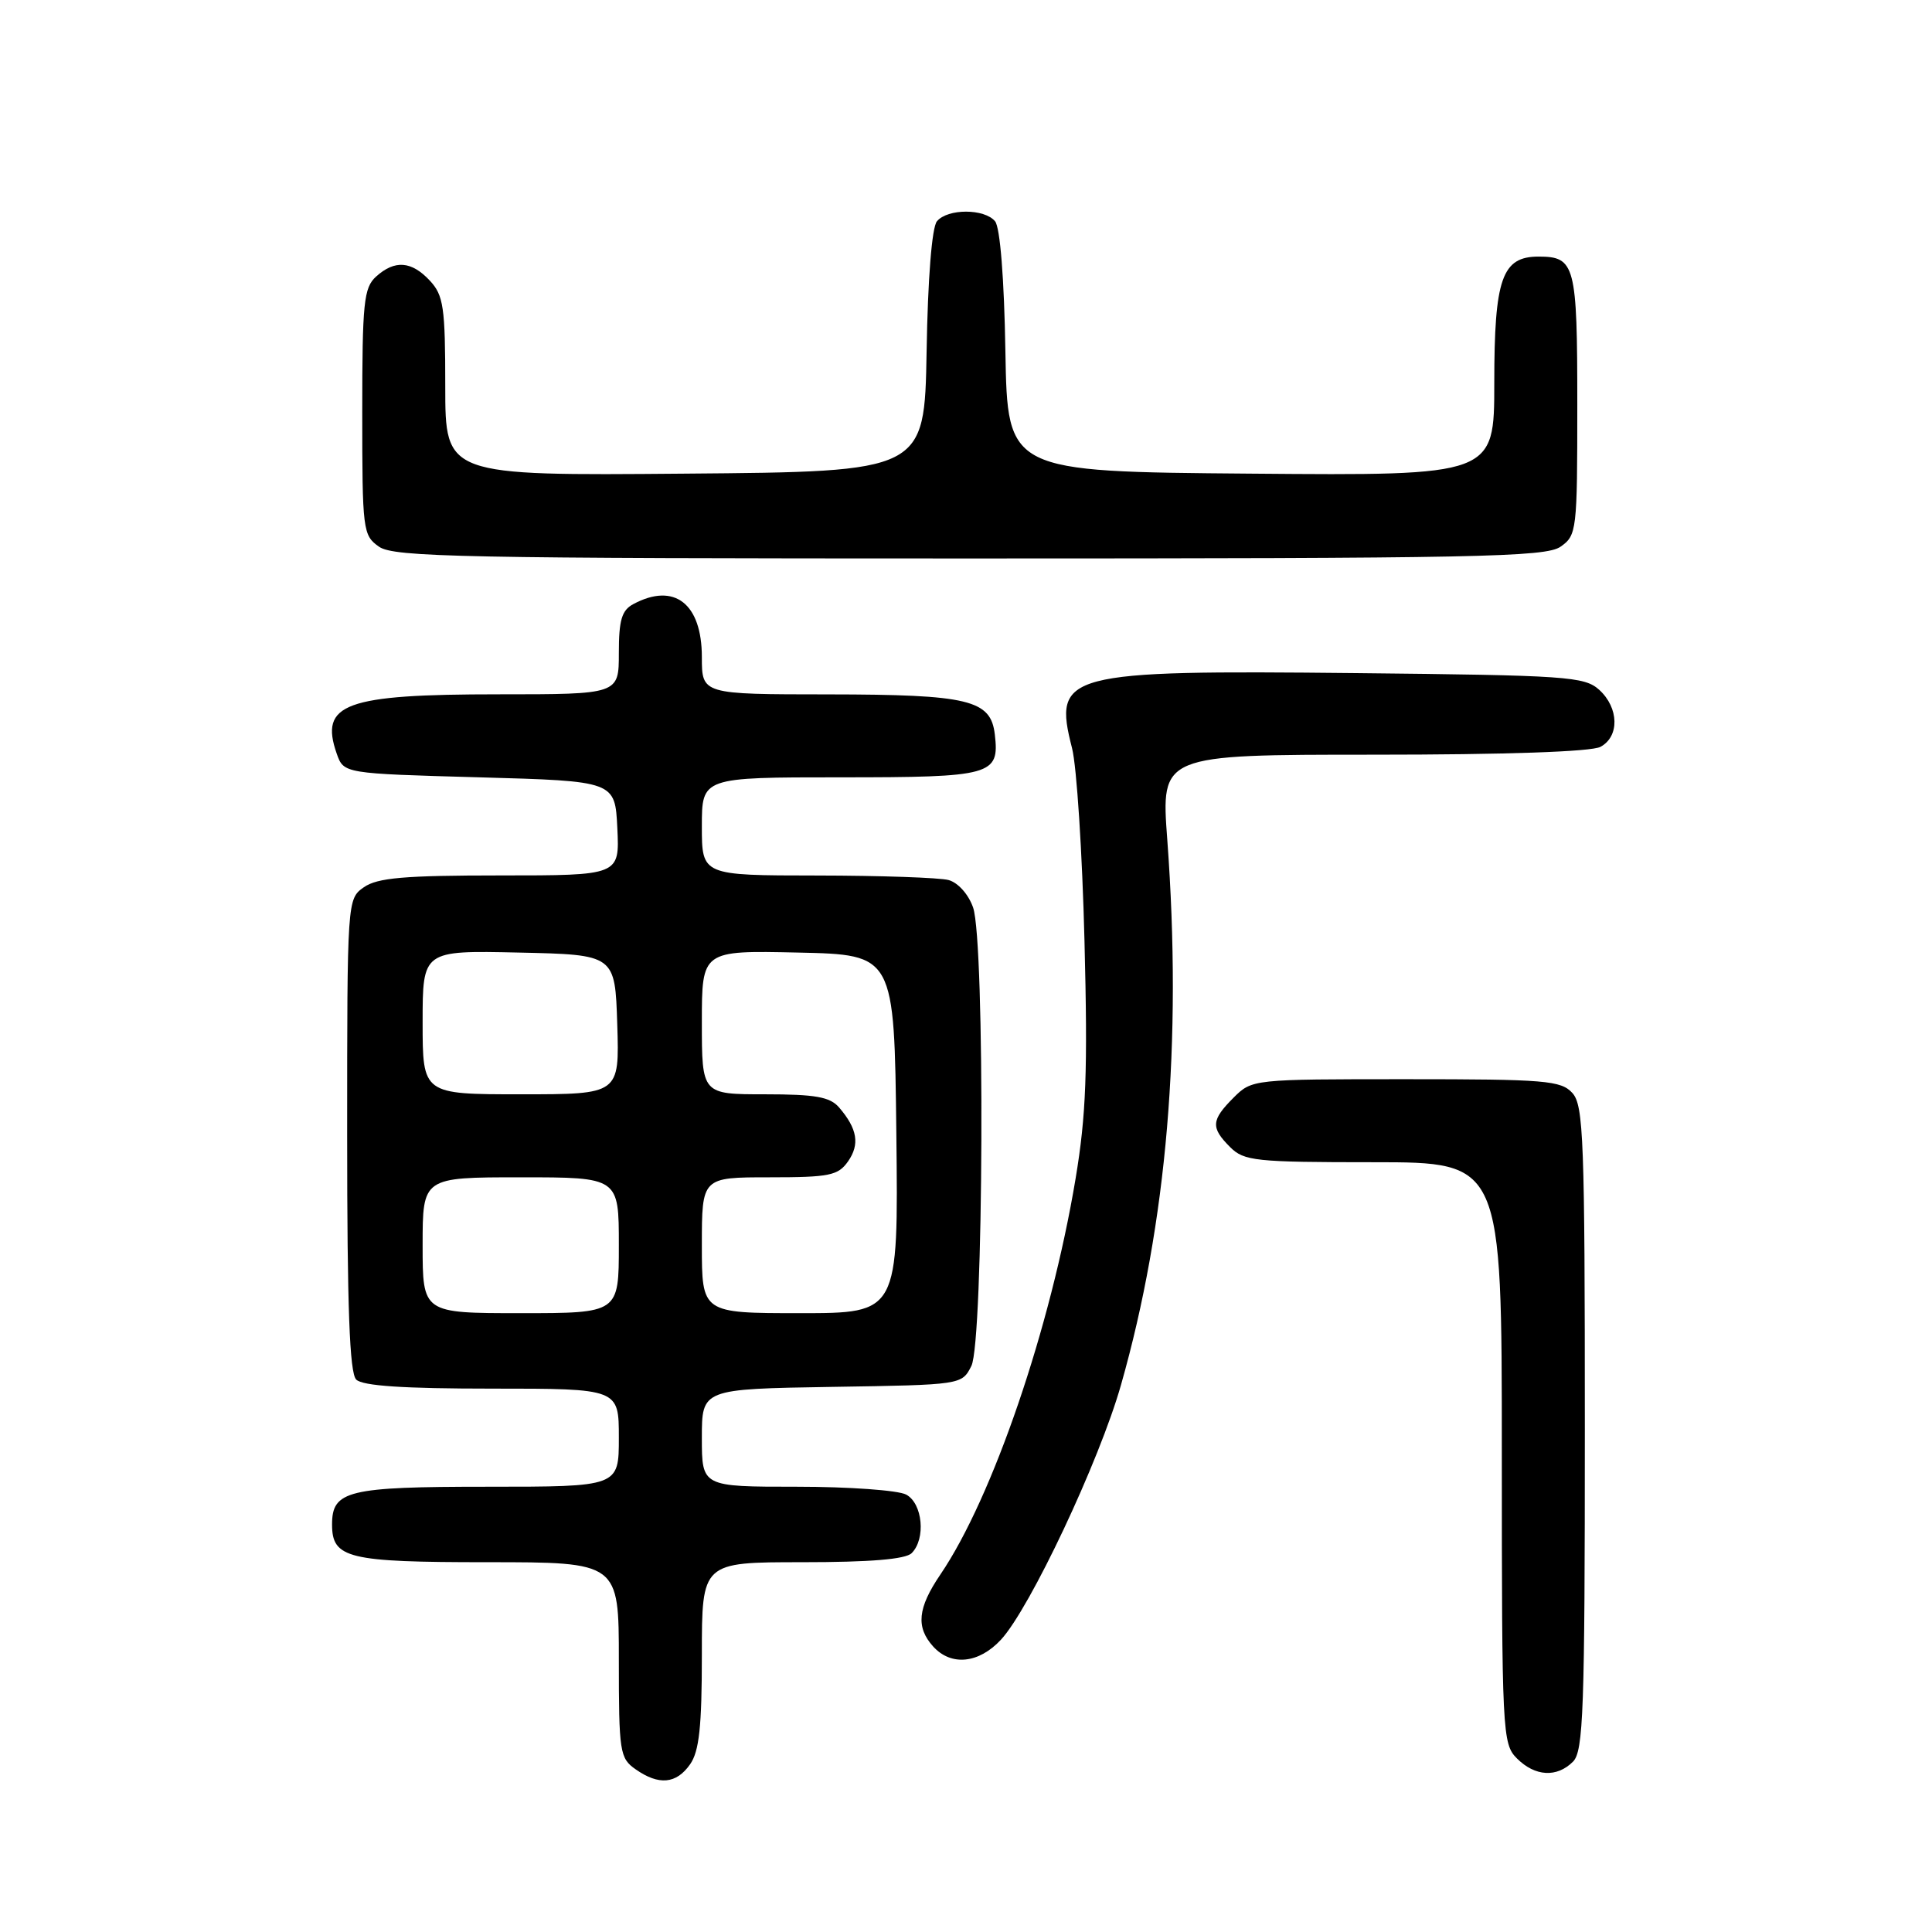 <?xml version="1.0" encoding="UTF-8" standalone="no"?>
<!DOCTYPE svg PUBLIC "-//W3C//DTD SVG 1.1//EN" "http://www.w3.org/Graphics/SVG/1.1/DTD/svg11.dtd" >
<svg xmlns="http://www.w3.org/2000/svg" xmlns:xlink="http://www.w3.org/1999/xlink" version="1.1" viewBox="0 0 256 256">
 <g >
 <path fill="currentColor"
d=" M 91.44 233.78 C 92.65 232.06 93.00 228.77 93.00 219.28 C 93.00 207.00 93.00 207.00 106.30 207.00 C 115.31 207.00 119.99 206.61 120.80 205.80 C 122.70 203.90 122.26 199.21 120.07 198.04 C 119.00 197.47 112.48 197.00 105.57 197.00 C 93.00 197.00 93.00 197.00 93.00 190.52 C 93.00 184.05 93.00 184.05 110.22 183.77 C 127.44 183.50 127.44 183.50 128.71 181.00 C 130.34 177.78 130.54 124.84 128.94 120.25 C 128.33 118.50 126.94 116.95 125.69 116.61 C 124.48 116.29 116.64 116.02 108.25 116.01 C 93.00 116.00 93.00 116.00 93.00 109.50 C 93.00 103.00 93.00 103.00 111.38 103.00 C 131.45 103.00 132.45 102.72 131.82 97.33 C 131.29 92.73 128.39 92.03 109.75 92.01 C 93.00 92.00 93.00 92.00 93.00 87.07 C 93.00 79.97 89.35 77.14 83.93 80.04 C 82.38 80.86 82.00 82.16 82.00 86.54 C 82.00 92.00 82.00 92.00 66.07 92.00 C 45.68 92.00 42.30 93.24 44.62 99.87 C 45.55 102.50 45.55 102.50 63.52 103.00 C 81.50 103.50 81.50 103.50 81.80 109.75 C 82.10 116.00 82.10 116.00 66.27 116.00 C 53.57 116.00 50.01 116.31 48.22 117.56 C 46.01 119.11 46.00 119.20 46.00 150.36 C 46.00 173.32 46.32 181.92 47.20 182.80 C 48.04 183.64 53.47 184.00 65.20 184.00 C 82.00 184.00 82.00 184.00 82.00 190.50 C 82.00 197.00 82.00 197.00 64.57 197.00 C 46.08 197.00 44.00 197.51 44.00 202.00 C 44.00 206.49 46.08 207.00 64.57 207.00 C 82.00 207.00 82.00 207.00 82.00 219.94 C 82.00 232.18 82.12 232.97 84.22 234.44 C 87.30 236.60 89.61 236.39 91.44 233.78 Z  M 208.43 233.43 C 209.81 232.05 210.00 226.65 210.00 189.26 C 210.00 151.02 209.83 146.47 208.35 144.83 C 206.84 143.17 204.78 143.00 186.30 143.00 C 165.98 143.00 165.90 143.01 163.45 145.45 C 160.48 148.43 160.41 149.41 163.00 152.00 C 164.84 153.84 166.33 154.00 182.00 154.00 C 199.00 154.00 199.00 154.00 199.00 192.50 C 199.00 229.67 199.07 231.07 201.00 233.00 C 203.40 235.40 206.29 235.57 208.43 233.43 Z  M 132.63 217.27 C 136.48 213.11 145.67 193.61 148.54 183.50 C 154.63 162.09 156.66 138.13 154.67 111.25 C 153.83 100.00 153.83 100.00 181.98 100.00 C 199.47 100.00 210.86 99.61 212.07 98.96 C 214.61 97.60 214.53 93.79 211.90 91.40 C 209.94 89.64 207.64 89.48 179.65 89.19 C 141.02 88.79 139.51 89.19 142.05 99.13 C 142.67 101.54 143.41 113.03 143.70 124.68 C 144.14 141.94 143.92 147.78 142.52 156.18 C 139.23 175.91 131.54 198.43 124.60 208.64 C 121.59 213.07 121.34 215.61 123.65 218.17 C 126.03 220.80 129.70 220.43 132.63 217.27 Z  M 206.78 72.44 C 208.93 70.94 209.00 70.33 209.00 53.64 C 209.00 35.08 208.72 34.00 203.86 34.00 C 199.02 34.00 198.00 36.91 198.00 50.74 C 198.00 63.03 198.00 63.03 165.75 62.76 C 133.50 62.50 133.50 62.50 133.22 46.57 C 133.06 36.90 132.52 30.12 131.85 29.32 C 130.44 27.62 125.56 27.62 124.15 29.32 C 123.48 30.12 122.94 36.90 122.78 46.57 C 122.50 62.50 122.50 62.50 90.75 62.76 C 59.00 63.03 59.00 63.03 59.00 51.20 C 59.00 40.68 58.77 39.14 56.96 37.19 C 54.53 34.58 52.31 34.41 49.83 36.65 C 48.20 38.13 48.00 40.09 48.00 54.60 C 48.00 70.30 48.08 70.94 50.22 72.44 C 52.19 73.82 61.28 74.00 128.50 74.00 C 195.72 74.00 204.81 73.82 206.78 72.44 Z  M 56.00 165.00 C 56.00 156.00 56.00 156.00 69.00 156.00 C 82.00 156.00 82.00 156.00 82.00 165.00 C 82.00 174.00 82.00 174.00 69.00 174.00 C 56.00 174.00 56.00 174.00 56.00 165.00 Z  M 93.00 165.00 C 93.00 156.00 93.00 156.00 101.94 156.00 C 109.91 156.00 111.05 155.77 112.37 153.89 C 113.95 151.63 113.61 149.57 111.19 146.75 C 109.98 145.34 108.05 145.00 101.35 145.00 C 93.00 145.00 93.00 145.00 93.00 135.47 C 93.00 125.94 93.00 125.94 105.75 126.22 C 118.50 126.50 118.50 126.50 118.77 150.25 C 119.04 174.00 119.04 174.00 106.02 174.00 C 93.00 174.00 93.00 174.00 93.00 165.00 Z  M 56.00 135.47 C 56.00 125.94 56.00 125.94 68.75 126.22 C 81.50 126.50 81.50 126.50 81.79 135.75 C 82.08 145.00 82.08 145.00 69.04 145.00 C 56.00 145.00 56.00 145.00 56.00 135.47 Z "/>
</g>
</svg>